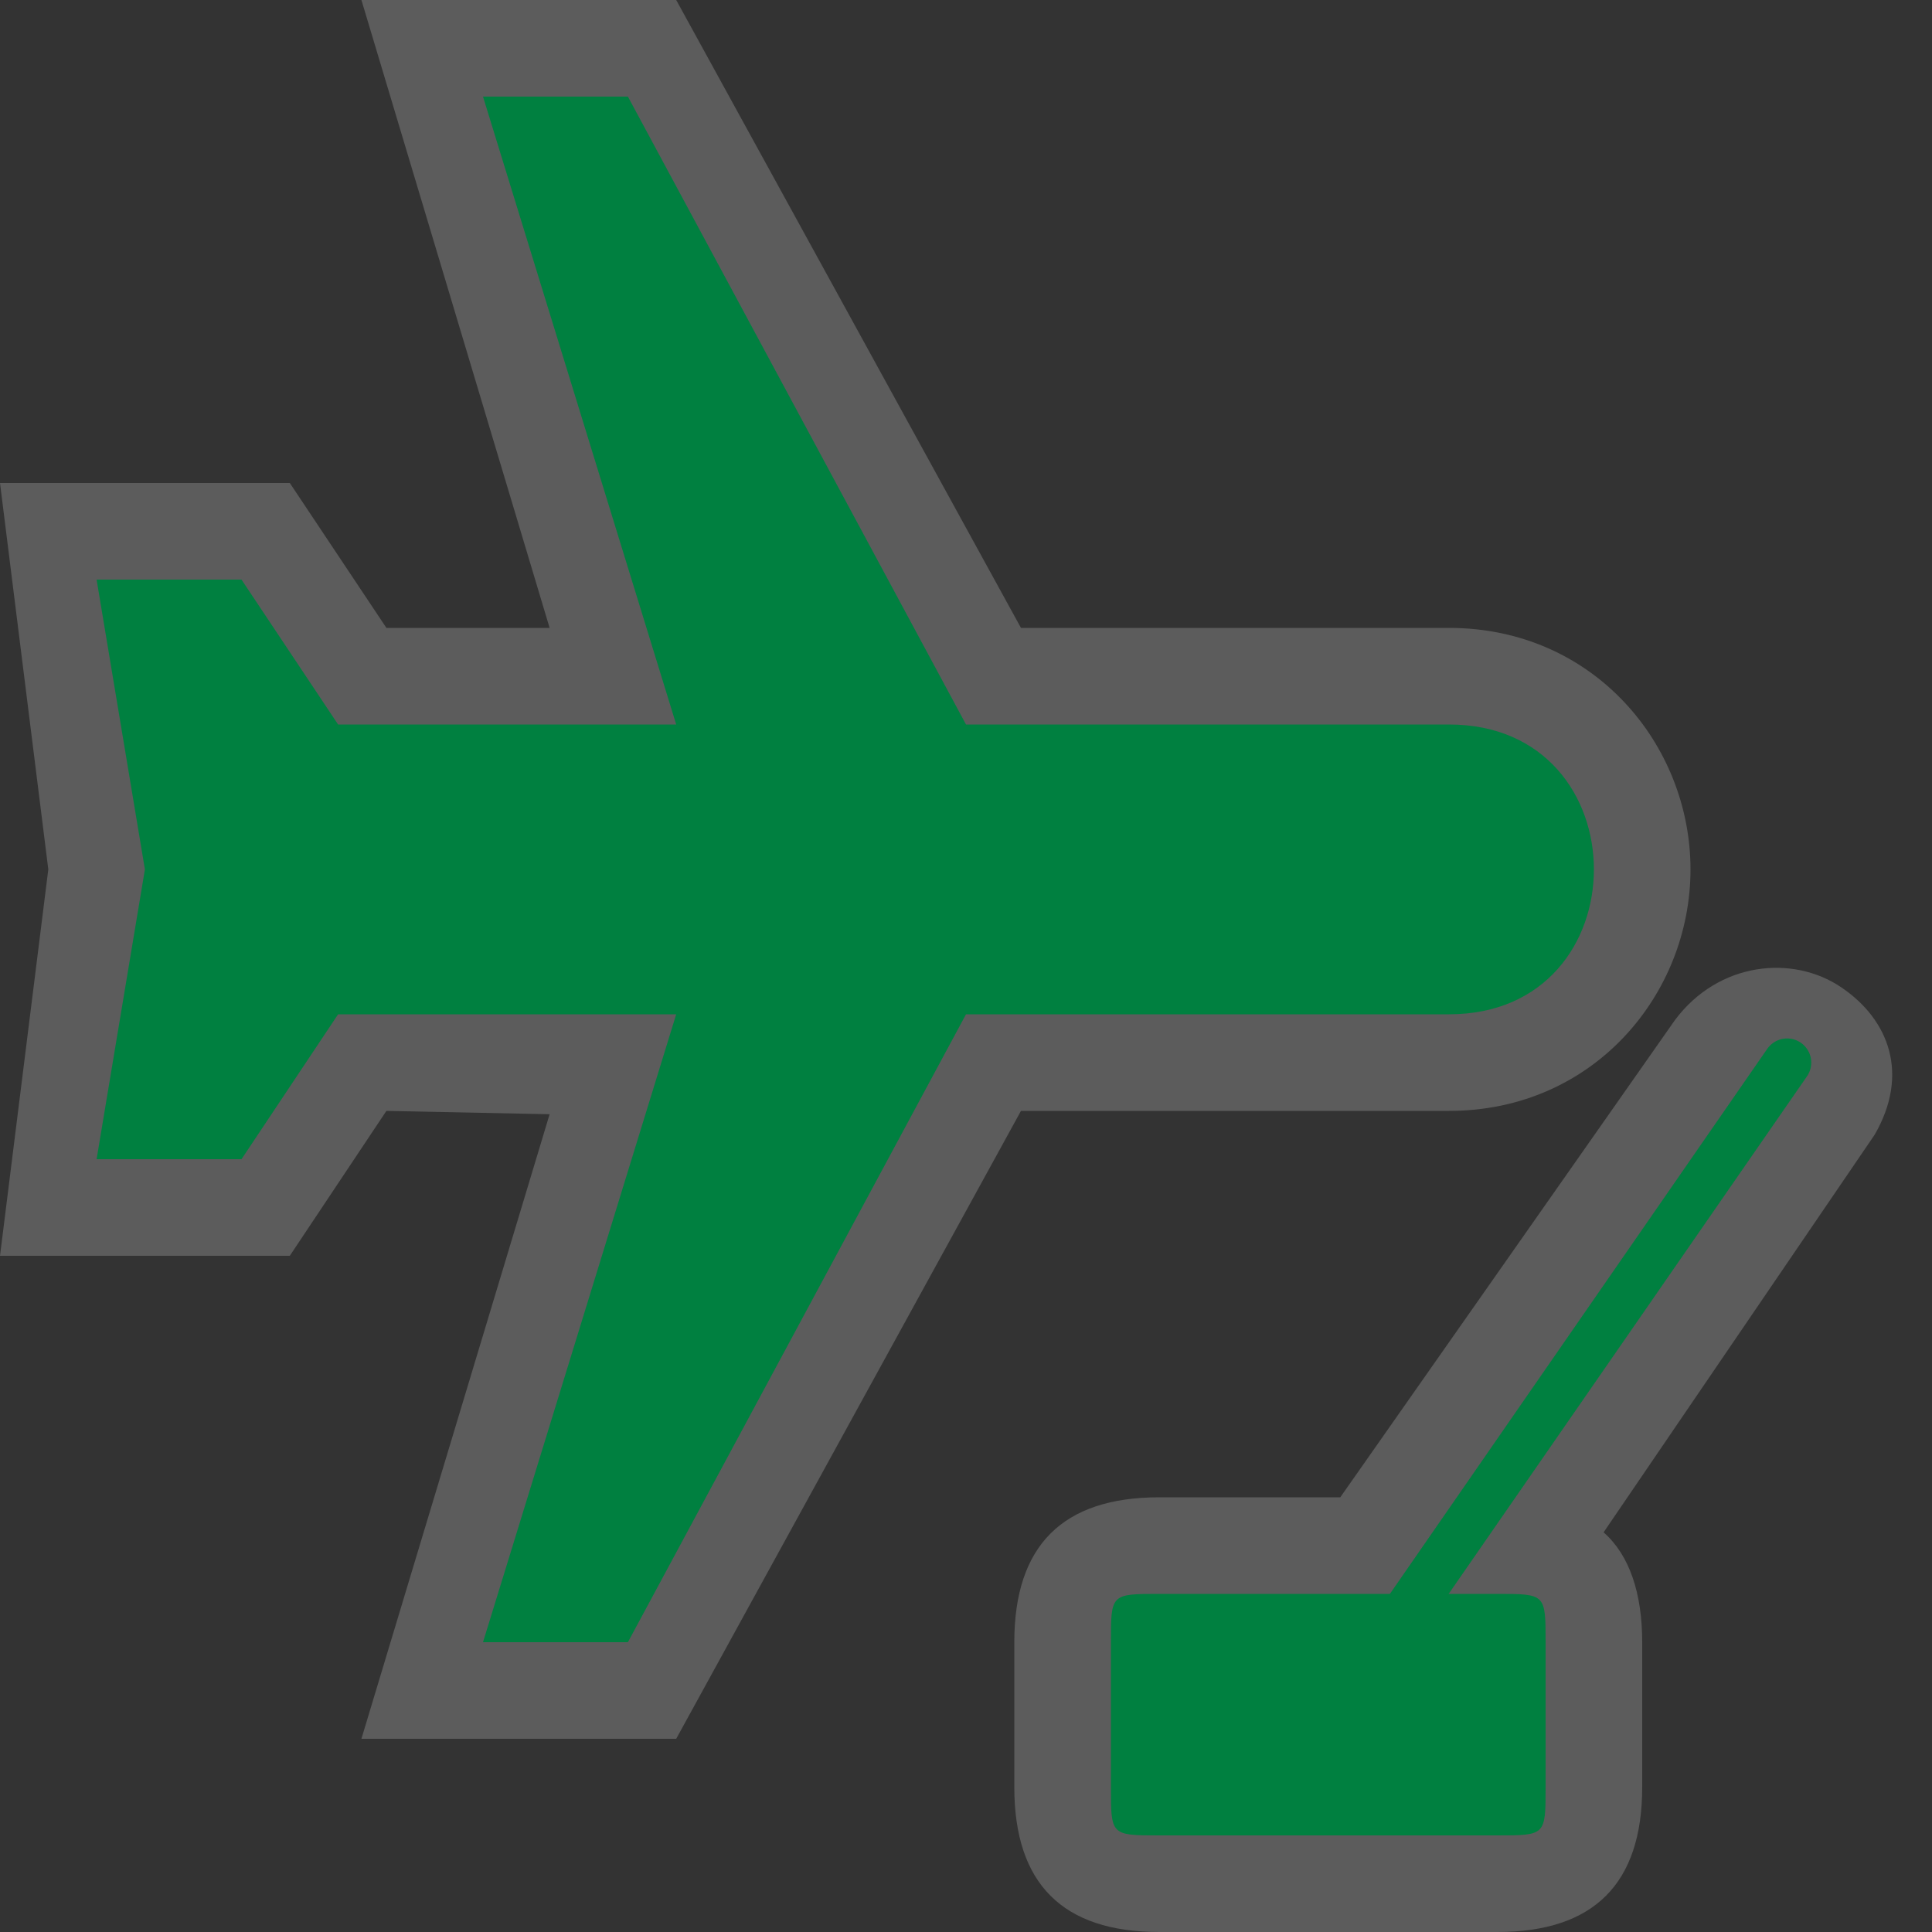 <?xml version="1.0" encoding="UTF-8" standalone="no"?>
<svg xmlns:rdf="http://www.w3.org/1999/02/22-rdf-syntax-ns#" xmlns="http://www.w3.org/2000/svg" height="580" width="580" version="1.0" xmlns:cc="http://creativecommons.org/ns#" xmlns:dc="http://purl.org/dc/elements/1.1/">
 <rect width="100%" height="100%" fill="#333333" stroke="none"/>
 <title>model_aerodrome</title>
 <g>
  <path opacity=".2" d="m502.84 306.22-100.48 143.28h-54.36c-29 0-43.5 14.5-43.5 43.5v43.5c0 29 14.5 43.5 43.5 43.5h101.5c29 0 43.5-14.5 43.5-43.5v-43.5c0-14.5-3.733-26.093-11.592-32.984l81.386-119.38c10.427-18.06 4.459-34.454-10.076-44.266-14.536-9.812-36.788-7.674-49.882 9.853z" fill="#fff"/>
  <path opacity=".2" d="m507.5 261c0-37.404-29-72.5-72.5-72.5h-128.5l-103.5-188.5h-94.5l56.5 188.5h-49l-29-43.5h-87l14.5 116-14.5 116h87l29-43.5 49 1-56.5 187.5h94.5l103.5-188.5h128.5c43.5 0 72.5-35.096 72.5-72.5z" fill="#fff"/>
  <path d="m435 217.5c58 0 58 87 0 87h-145l-101.5 188.5h-43.5l58-188.5h-101.5l-29 43.5h-43.5l14.5-87-14.5-87h43.5l29 43.5h101.5l-58-188.5h43.5l101.5 188.5z" fill="#008040"/>
  <path d="m348 478.5h101.5c14.5 0 14.5 0 14.5 14.5v43.5c0 14.5 0 14.5-14.5 14.5h-101.5c-14.5 0-14.5 0-14.5-14.5v-43.5c0-14.5 0-14.5 14.5-14.5z" fill-rule="evenodd" fill="#008040"/>
 </g>
 <path d="m406 507.5 130.5-188.5" stroke="#008040" stroke-linecap="round" stroke-width="14.5" fill="none"/>
</svg>
